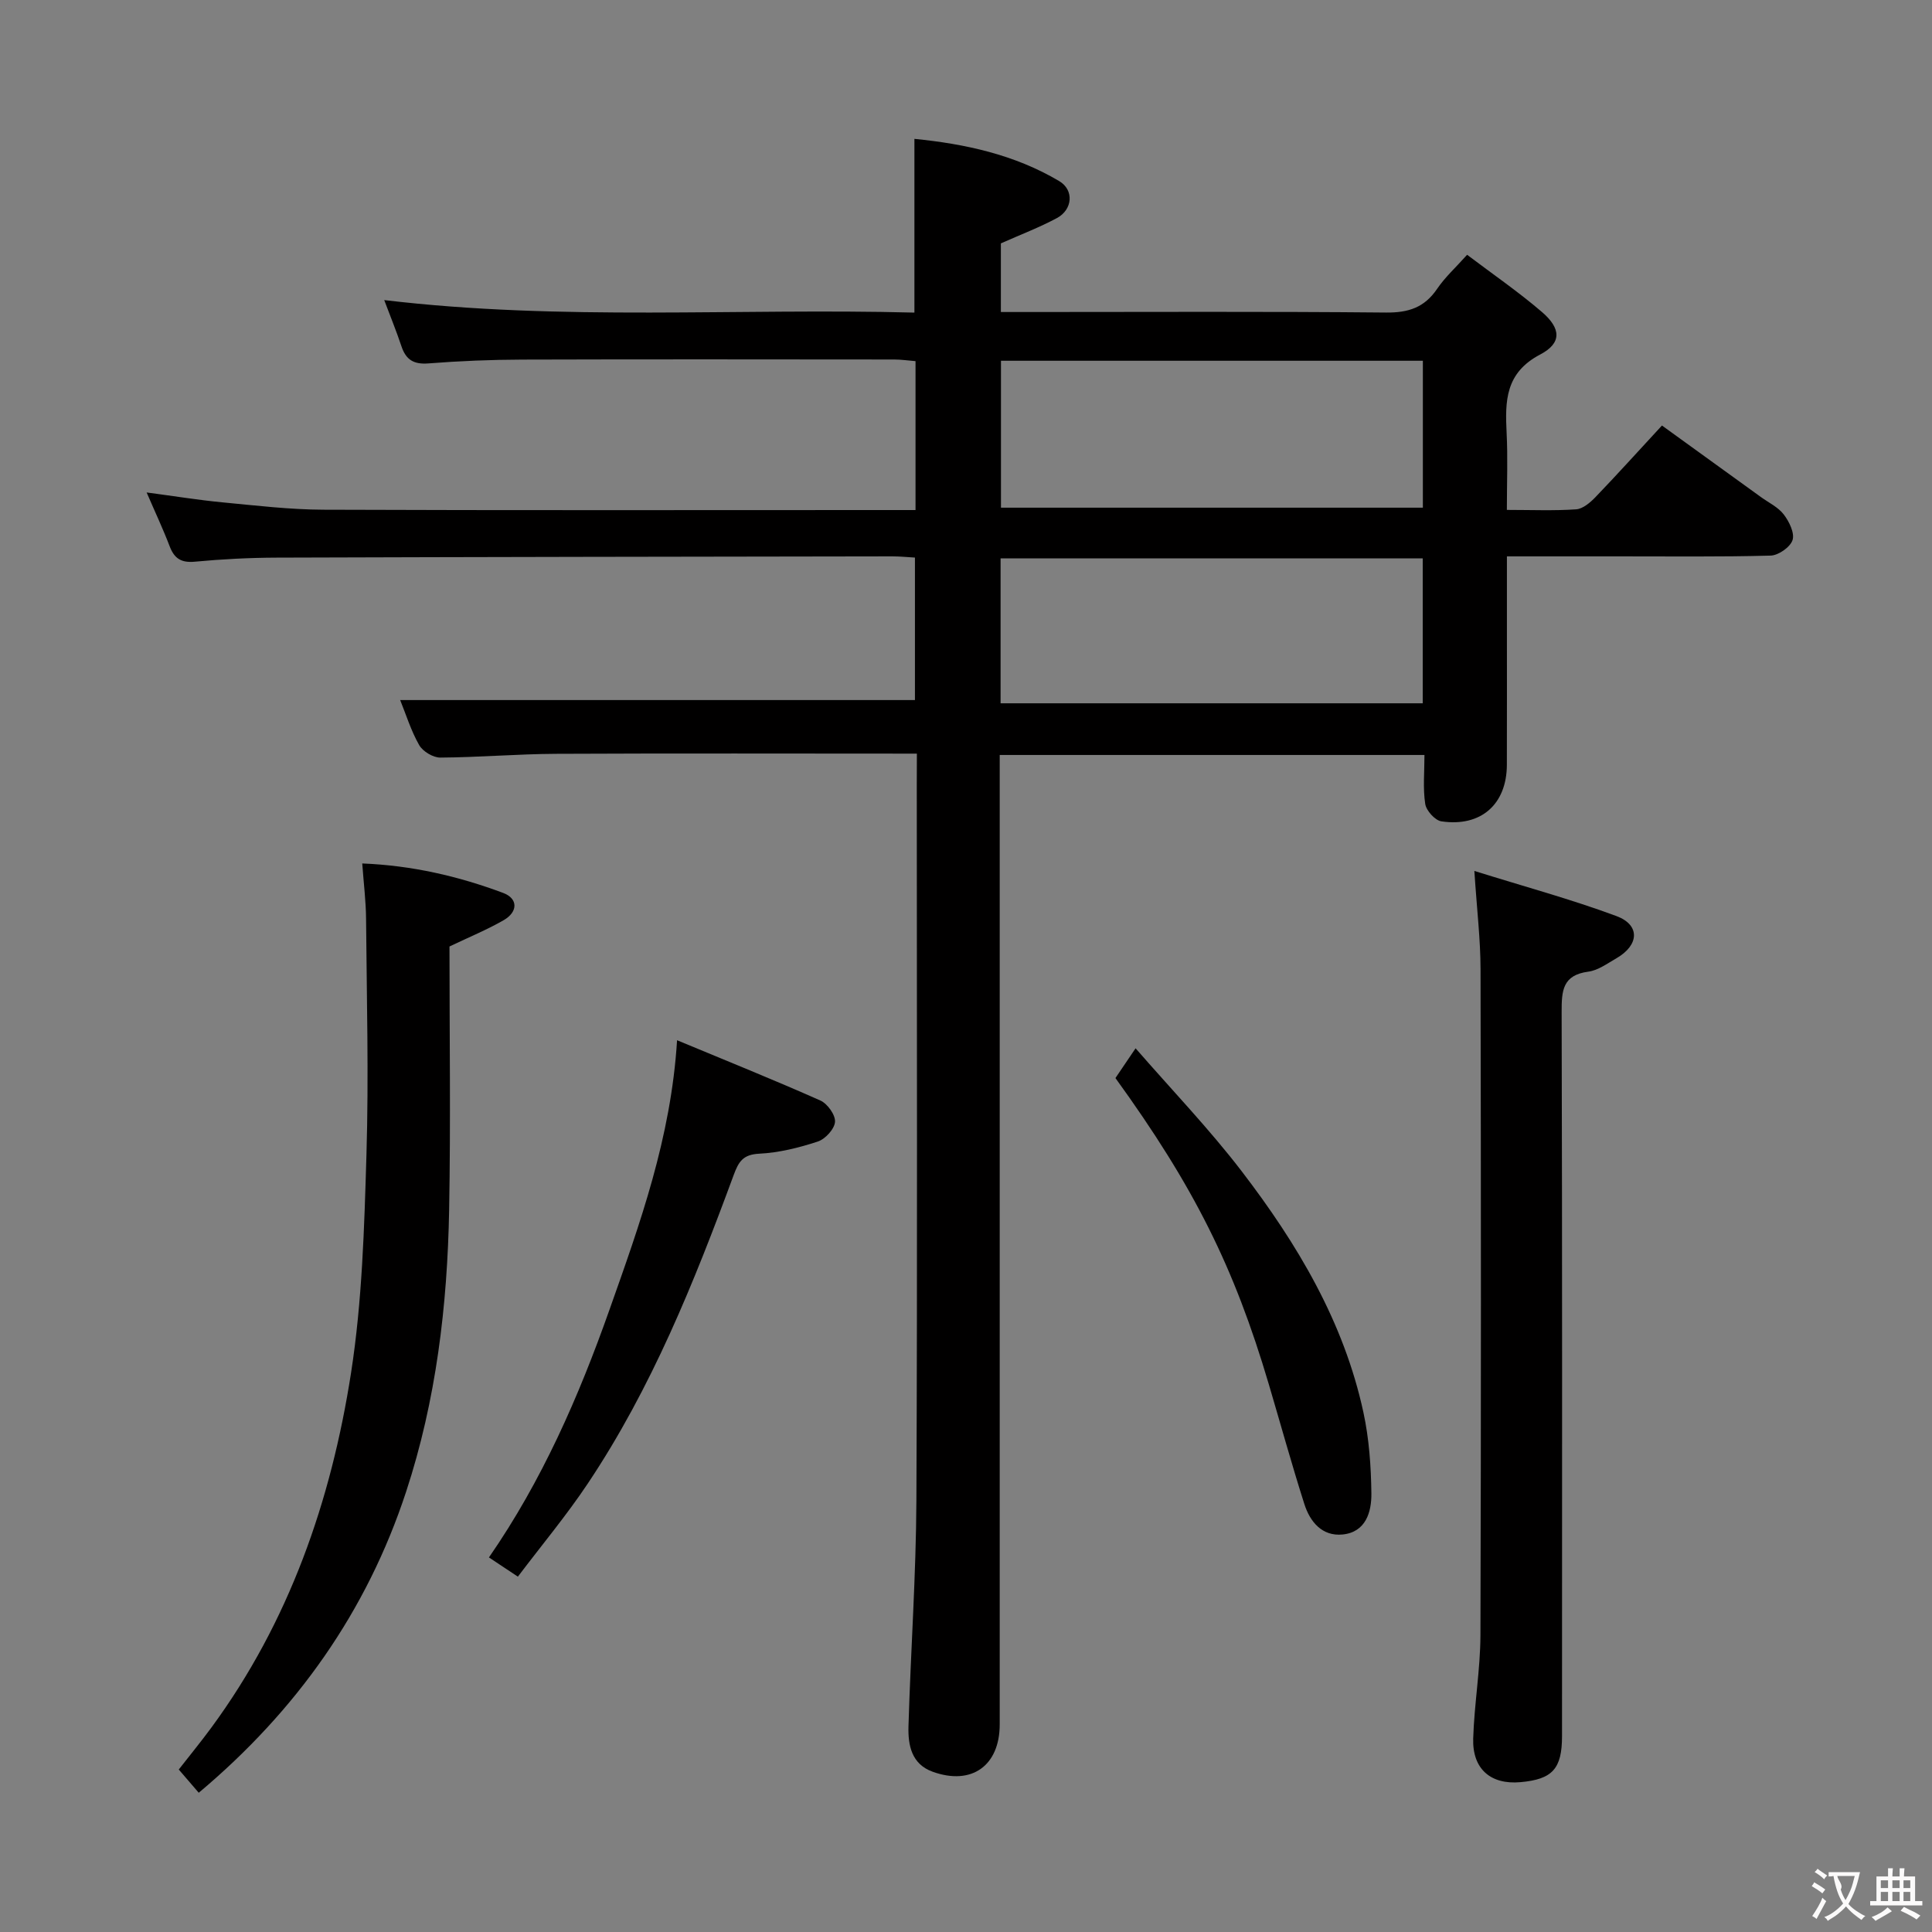 <svg enable-background="new 0 0 400 400" viewBox="0 0 400 400" xmlns="http://www.w3.org/2000/svg"><rect x="0" y="0" width="400" height="400" fill="#808080" stroke="none"/><g fill="#010000"><path d="m189.83 156.03c-25.43 0-50.08-.08-74.74.04-7.98.04-15.95.73-23.93.78-1.49.01-3.62-1.27-4.37-2.58-1.7-2.98-2.73-6.35-3.94-9.33h106.58c0-9.09 0-18.99 0-29.5-1.47-.08-3.06-.25-4.65-.25-42.49.06-84.99.12-127.48.26-5.65.02-11.31.31-16.94.84-2.86.27-4.28-.66-5.25-3.23-1.35-3.54-2.97-6.97-4.75-11.1 5.7.75 10.7 1.57 15.73 2.05 6.94.66 13.89 1.49 20.84 1.52 38.83.15 77.66.07 116.49.07h6.13c0-10.56 0-20.49 0-30.83-1.52-.12-2.97-.34-4.42-.34-25.66-.02-51.33-.06-76.99.02-6.48.02-12.97.28-19.43.79-3.05.24-4.65-.74-5.59-3.53-1.03-3.1-2.27-6.12-3.57-9.58 36.84 4.39 73.24 1.63 109.77 2.59 0-12.21 0-23.76 0-35.97 10.47 1.04 20.72 3.25 29.97 8.74 3.14 1.86 2.78 5.92-.47 7.66-3.61 1.94-7.47 3.4-11.6 5.24v14.21h5.77c24.66 0 49.33-.13 73.99.11 4.62.04 7.92-1.03 10.54-4.88 1.66-2.45 3.92-4.49 6.23-7.08 5.24 3.97 10.61 7.65 15.51 11.86 3.94 3.39 4.13 6.42-.37 8.78-7.26 3.81-7.29 9.65-6.96 16.27.26 5.11.05 10.25.05 15.91 5.1 0 9.74.2 14.35-.12 1.39-.1 2.91-1.4 3.98-2.51 4.49-4.67 8.83-9.49 13.78-14.84 6.87 4.96 13.68 9.88 20.49 14.81 1.62 1.17 3.57 2.09 4.73 3.61 1.12 1.46 2.28 3.84 1.82 5.29-.47 1.46-2.91 3.17-4.53 3.22-10.49.29-20.99.15-31.49.16-7.47 0-14.94 0-23.12 0v13.65c0 9.83.02 19.67-.01 29.5-.02 8.17-5.36 12.93-13.56 11.71-1.31-.2-3.13-2.21-3.34-3.6-.5-3.22-.16-6.56-.16-10.14-29.37 0-58.3 0-87.94 0v5.73 194.98c0 8.55-5.81 12.71-13.88 9.8-4.39-1.58-5.12-5.5-5.01-9.41.46-15.62 1.57-31.24 1.64-46.86.22-49.33.08-98.66.08-147.99.02-2 .02-3.97.02-6.53zm17.41-50.92h87.35c0-10.39 0-20.31 0-30.42-29.26 0-58.18 0-87.35 0zm-.08 40.5h87.4c0-10.28 0-20.17 0-30.01-29.36 0-58.34 0-87.4 0z"/><path d="m305.25 180.32c10.34 3.23 20.03 5.86 29.41 9.34 4.96 1.84 4.73 6.02 0 8.74-1.87 1.07-3.78 2.5-5.81 2.77-5.35.71-5.54 3.94-5.53 8.35.14 49.97.09 99.94.08 149.91 0 6.8-1.99 8.96-8.63 9.55-6.13.54-9.96-2.72-9.76-9.05.22-7.13 1.47-14.24 1.5-21.37.14-45.97.12-91.94.02-137.92-.01-6.12-.75-12.24-1.28-20.32z"/><path d="m41.15 371.17c-1.32-1.53-2.59-3.02-4.14-4.81 2.3-2.95 4.59-5.74 6.73-8.65 16.13-21.93 24.82-46.97 28.94-73.47 2.31-14.87 2.74-30.09 3.19-45.18.49-16.27.05-32.57-.08-48.86-.03-3.62-.49-7.23-.79-11.43 10.29.41 19.89 2.63 29.17 6.1 3.13 1.17 3.07 3.93.13 5.63-3.43 1.98-7.14 3.5-11.24 5.46 0 17.9.26 36.21-.07 54.5-.36 19.83-2.69 39.47-8.91 58.39-8.15 24.81-22.69 45.32-42.93 62.32z"/><path d="m140.18 215.37c10.21 4.25 20.02 8.19 29.67 12.48 1.46.65 3.14 2.99 3.03 4.42-.11 1.49-2.02 3.57-3.58 4.08-3.9 1.28-8.03 2.31-12.11 2.51-3.35.17-4.26 1.62-5.29 4.42-8.17 22.17-16.98 44.08-30.19 63.85-4.41 6.61-9.53 12.74-14.49 19.3-2.21-1.47-3.82-2.54-5.99-3.98 10.99-15.88 18.58-33.26 24.94-51.24 6.31-17.83 12.76-35.63 14.01-55.84z"/><path d="m230.94 223.2c1.22-1.81 2.33-3.45 4.17-6.16 7.55 8.68 15.26 16.7 21.98 25.47 11.49 15 21.14 31.14 25.19 49.91 1.18 5.46 1.58 11.16 1.65 16.76.05 3.87-1.16 8.04-5.96 8.52-4.24.42-6.75-2.63-7.92-6.31-2.62-8.22-4.91-16.53-7.36-24.8-7.19-24.3-15.47-40.88-31.75-63.39z"/></g><path d="m377.9 391.2c-.2.3-.4.5-.6.8-.7-.6-1.4-1-2.2-1.5.2-.3.4-.5.5-.8.6.4 1.4.8 2.3 1.5zm-1.8 6.1c-.2-.2-.5-.4-.9-.6.4-.6.8-1.2 1.2-1.9s.7-1.3.9-1.9c.3.3.5.5.8.7-.7 1.3-1.4 2.6-2 3.7zm2.2-9c-.3.3-.5.5-.6.8-.6-.6-1.3-1.1-2-1.5.3-.3.5-.5.6-.7.6.5 1.3.9 2 1.4zm.3.2v-.9h2 4.5c-.3 1.3-.6 2.5-1 3.6s-.9 2.1-1.4 3c.4.5 1 1 1.6 1.4s1.2.8 1.9 1.1c-.3.2-.5.4-.8.8-.4-.3-1-.7-1.6-1.2s-1.2-1.1-1.6-1.6c-.5.6-1.1 1.1-1.7 1.6s-1.4.9-2.1 1.4c-.1-.3-.3-.5-.7-.8.6-.2 1.2-.5 1.9-1s1.4-1.1 2-1.8c-.5-.8-.9-1.6-1.2-2.5s-.6-2-.8-3.2c-.4.1-.7.1-1 .1zm2.5 2.7c.3 1 .7 1.7 1 2.2.3-.5.6-1.1 1-2s.6-1.9.9-3h-3.2-.4c.1.9 1.3 1.8.7 2.8z" fill="#fbfafa"/><path d="m396.5 388.5v1.5 3.6h1.5v.9c-.4 0-1 0-1.7 0h-7.9c-.5 0-.9 0-1.2 0v-.9h1.3v-3.5c0-.7 0-1.2 0-1.6h2.4c0-.8 0-1.4 0-1.7h1c0 .3-.1.8-.1 1.7h1.5c0-.8 0-1.4 0-1.7h1c0 .3-.1.9-.1 1.7zm-8.2 9.2c-.2-.3-.5-.5-.8-.8.8-.3 1.4-.6 1.9-.9s1-.7 1.4-1.1c.3.3.6.5.9.8-1.6 1-2.8 1.6-3.4 2zm2.6-6.8v-1.6h-1.5v1.6zm0 2.7v-1.9h-1.5v1.9zm2.4-2.7v-1.6h-1.5v1.6zm0 2.7v-1.9h-1.5v1.9zm.2 2 .7-.8c.4.2.9.5 1.6.8s1.3.7 1.8 1c-.3.3-.5.5-.8.8-.4-.3-1.5-1-3.3-1.8zm2-4.7v-1.6h-1.4v1.6zm0 2.7v-1.9h-1.4v1.9z" fill="#fbfafa"/></svg>